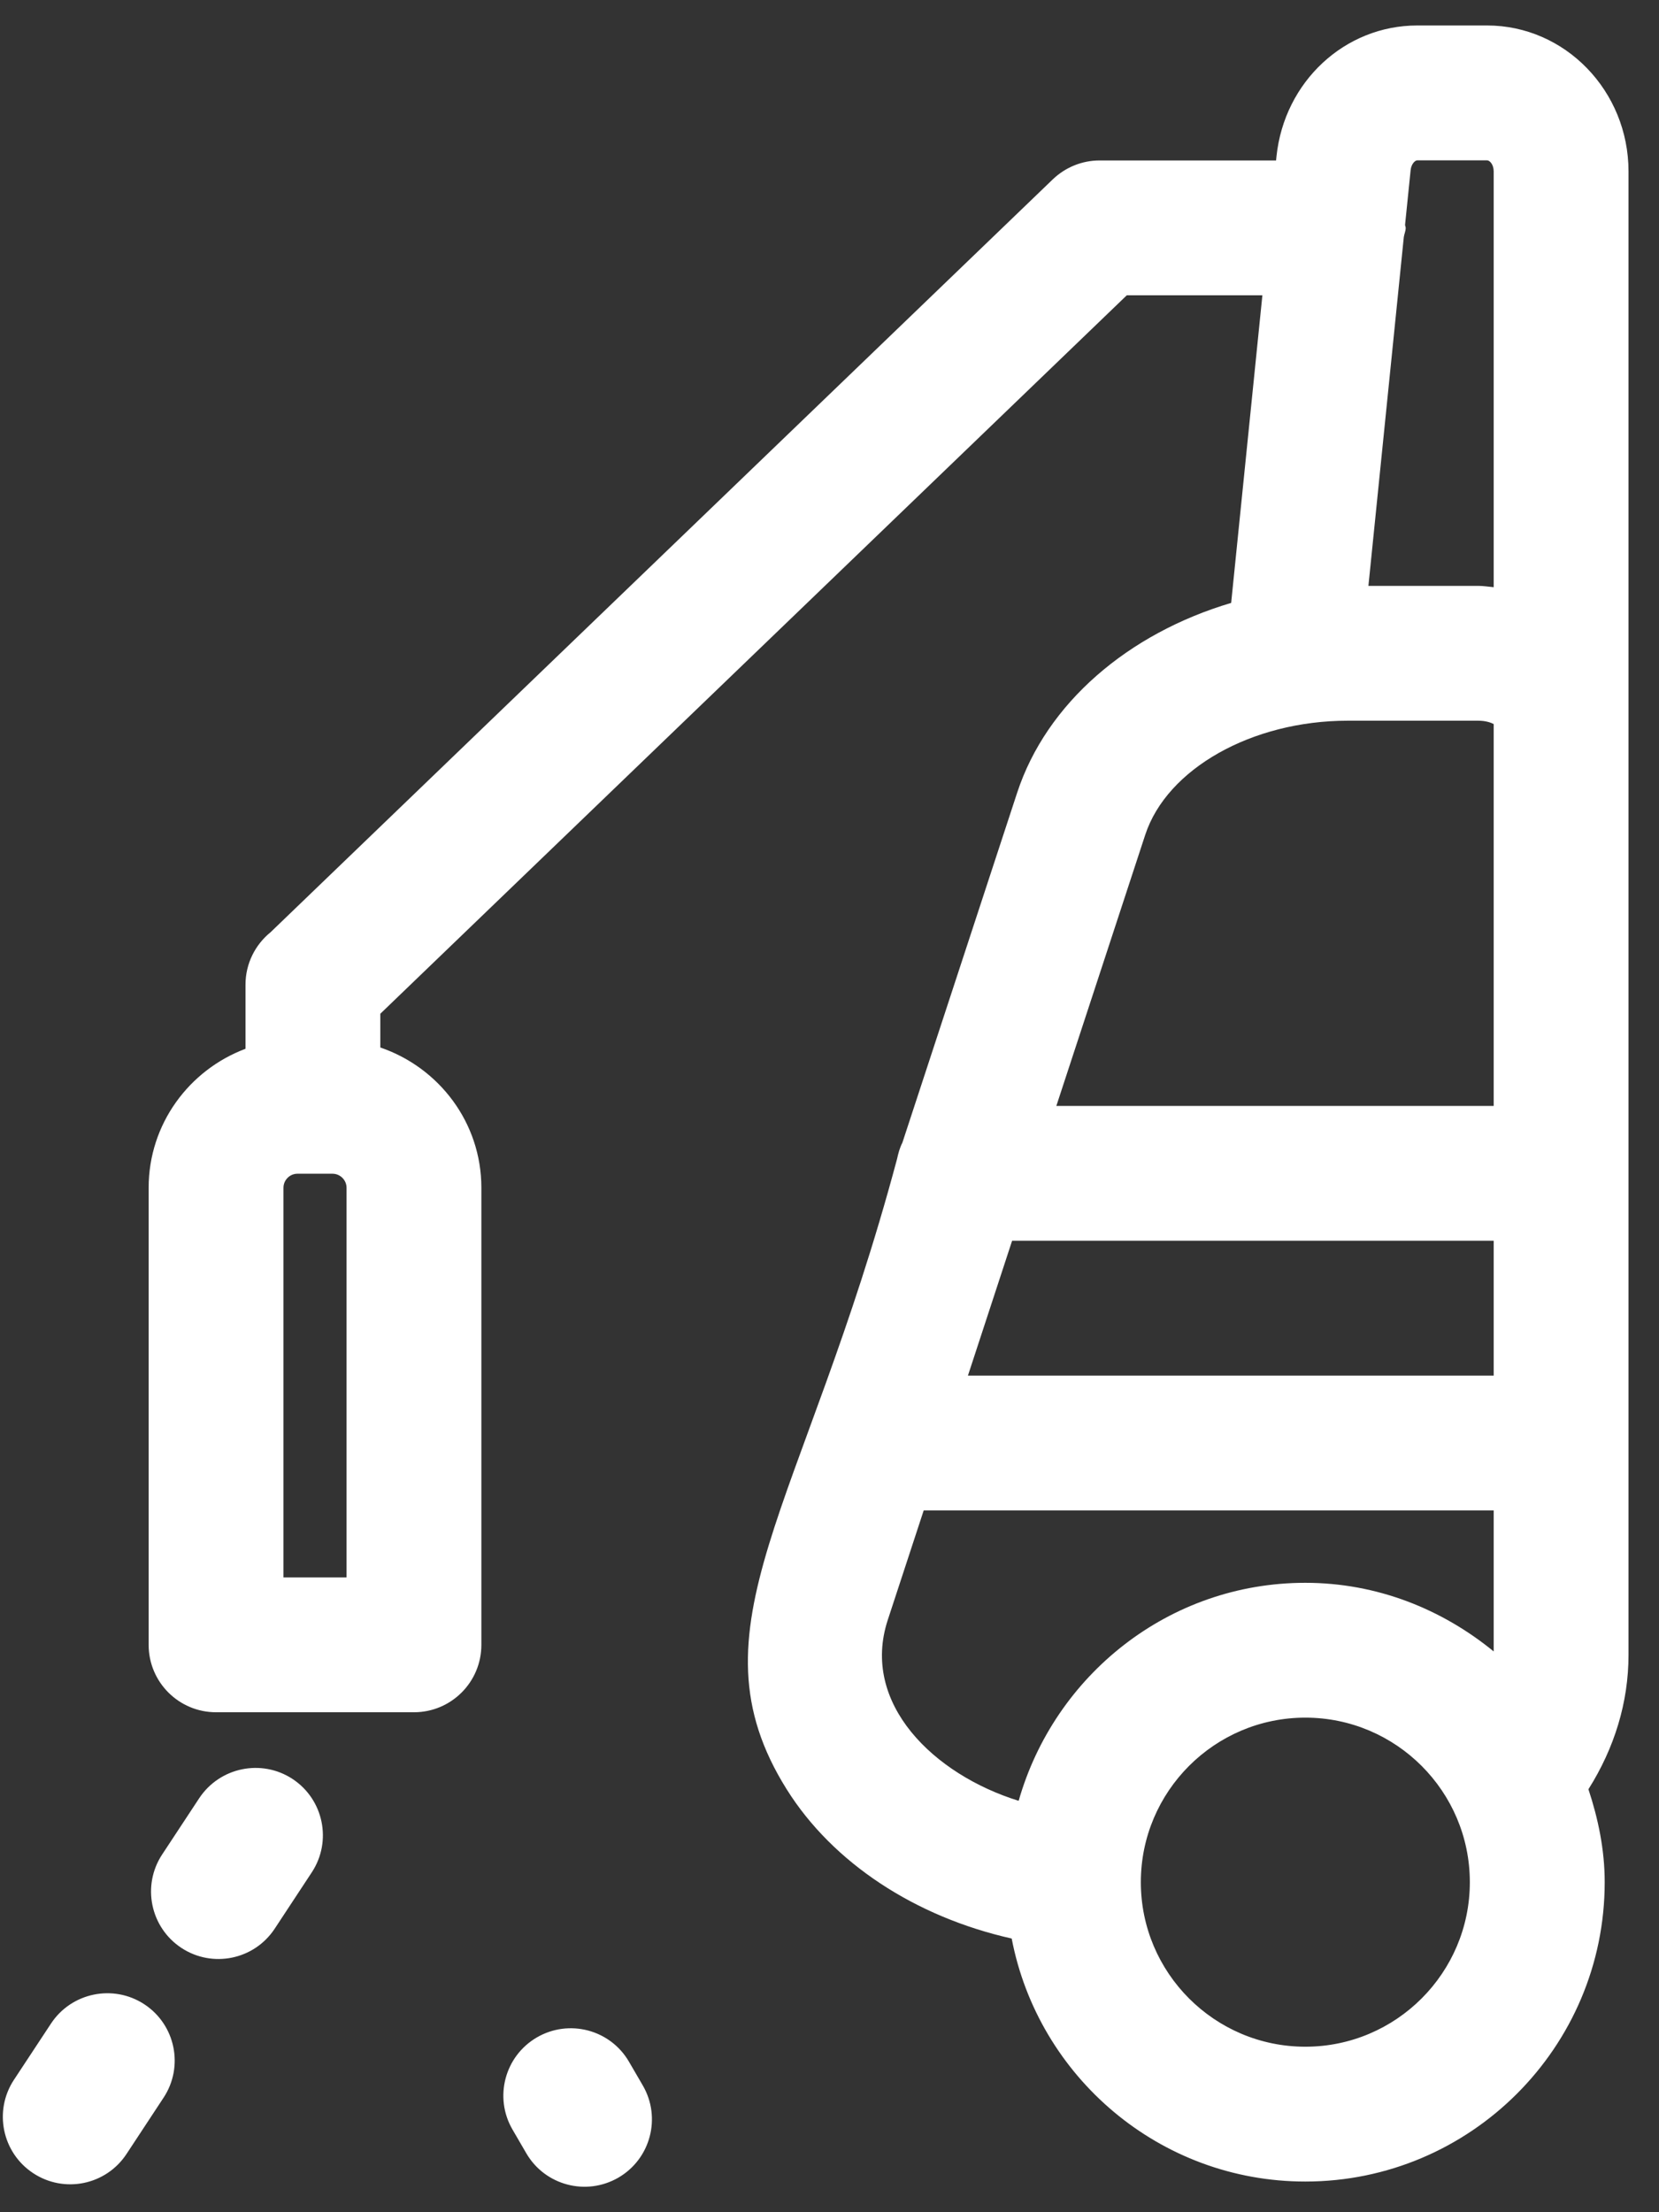 <svg width="45" height="60" viewBox="0 0 45 60" fill="none" xmlns="http://www.w3.org/2000/svg">
<rect x="0" y="0" width="45" height="60" fill="#333333" stroke="none"/>
<path d="M44.173 19.738V19.459V4.649C44.173 2.466 42.452 0.691 40.337 0.691H38.443C36.478 0.691 34.839 2.213 34.625 4.236L34.613 4.352H29.826C29.353 4.352 28.9 4.536 28.558 4.863L7.339 25.284C6.925 25.62 6.659 26.133 6.659 26.707V28.445C5.129 29.02 4.032 30.486 4.032 32.215V44.611C4.032 45.622 4.85 46.44 5.861 46.44H11.228C12.239 46.44 13.057 45.622 13.057 44.611V32.215C13.057 30.444 11.905 28.953 10.316 28.41V27.495L30.564 8.009H34.242L33.395 16.352C30.605 17.18 28.387 19.068 27.589 21.504L24.477 30.992C24.405 31.131 24.366 31.281 24.331 31.438C21.797 40.92 18.593 44.153 21.341 48.533C22.59 50.526 24.827 51.991 27.442 52.577C28.16 56.324 31.453 59.168 35.407 59.168C39.884 59.168 43.527 55.526 43.527 51.049C43.527 50.164 43.349 49.326 43.086 48.528C43.792 47.409 44.173 46.17 44.173 44.885V19.738ZM9.4 42.783H7.689V32.215C7.689 32.006 7.859 31.834 8.068 31.834H9.019C9.228 31.834 9.4 32.006 9.4 32.215V42.783ZM27.453 33.652H40.516V37.309H26.255L27.453 33.652ZM38.443 4.349H40.337C40.41 4.349 40.516 4.465 40.516 4.649V15.926C40.376 15.914 40.24 15.89 40.096 15.89H37.118L38.078 6.43C38.09 6.345 38.129 6.269 38.129 6.181C38.129 6.151 38.113 6.127 38.112 6.098L38.263 4.615C38.28 4.45 38.38 4.349 38.443 4.349ZM31.064 22.643C31.652 20.849 33.961 19.547 36.555 19.547H40.096C40.298 19.547 40.439 19.597 40.516 19.638V19.738V29.995H28.653L31.064 22.643ZM24.08 43.938L25.055 40.966H40.516V44.79C39.116 43.645 37.352 42.929 35.407 42.929C31.7 42.929 28.6 45.441 27.631 48.842C25.33 48.129 23.339 46.203 24.08 43.938ZM35.407 55.511C32.946 55.511 30.945 53.509 30.945 51.049C30.945 48.588 32.946 46.586 35.407 46.586C37.868 46.586 39.869 48.588 39.869 51.049C39.869 53.509 37.868 55.511 35.407 55.511ZM5.403 48.772L4.398 50.298C3.843 51.141 4.077 52.275 4.92 52.831C5.759 53.384 6.894 53.156 7.452 52.309L8.457 50.782C9.012 49.94 8.779 48.806 7.936 48.25C7.095 47.697 5.961 47.929 5.403 48.772ZM1.384 54.882L0.378 56.409C-0.177 57.252 0.057 58.386 0.9 58.941C1.74 59.495 2.874 59.267 3.432 58.42L4.437 56.893C4.993 56.05 4.759 54.916 3.916 54.361C3.075 53.808 1.939 54.041 1.384 54.882ZM14.275 58.4C14.781 59.272 15.899 59.569 16.775 59.061C17.648 58.552 17.943 57.434 17.435 56.561L17.062 55.92C16.555 55.045 15.434 54.752 14.562 55.259C13.689 55.768 13.394 56.886 13.902 57.759L14.275 58.4Z" fill="white"/>
</svg>
